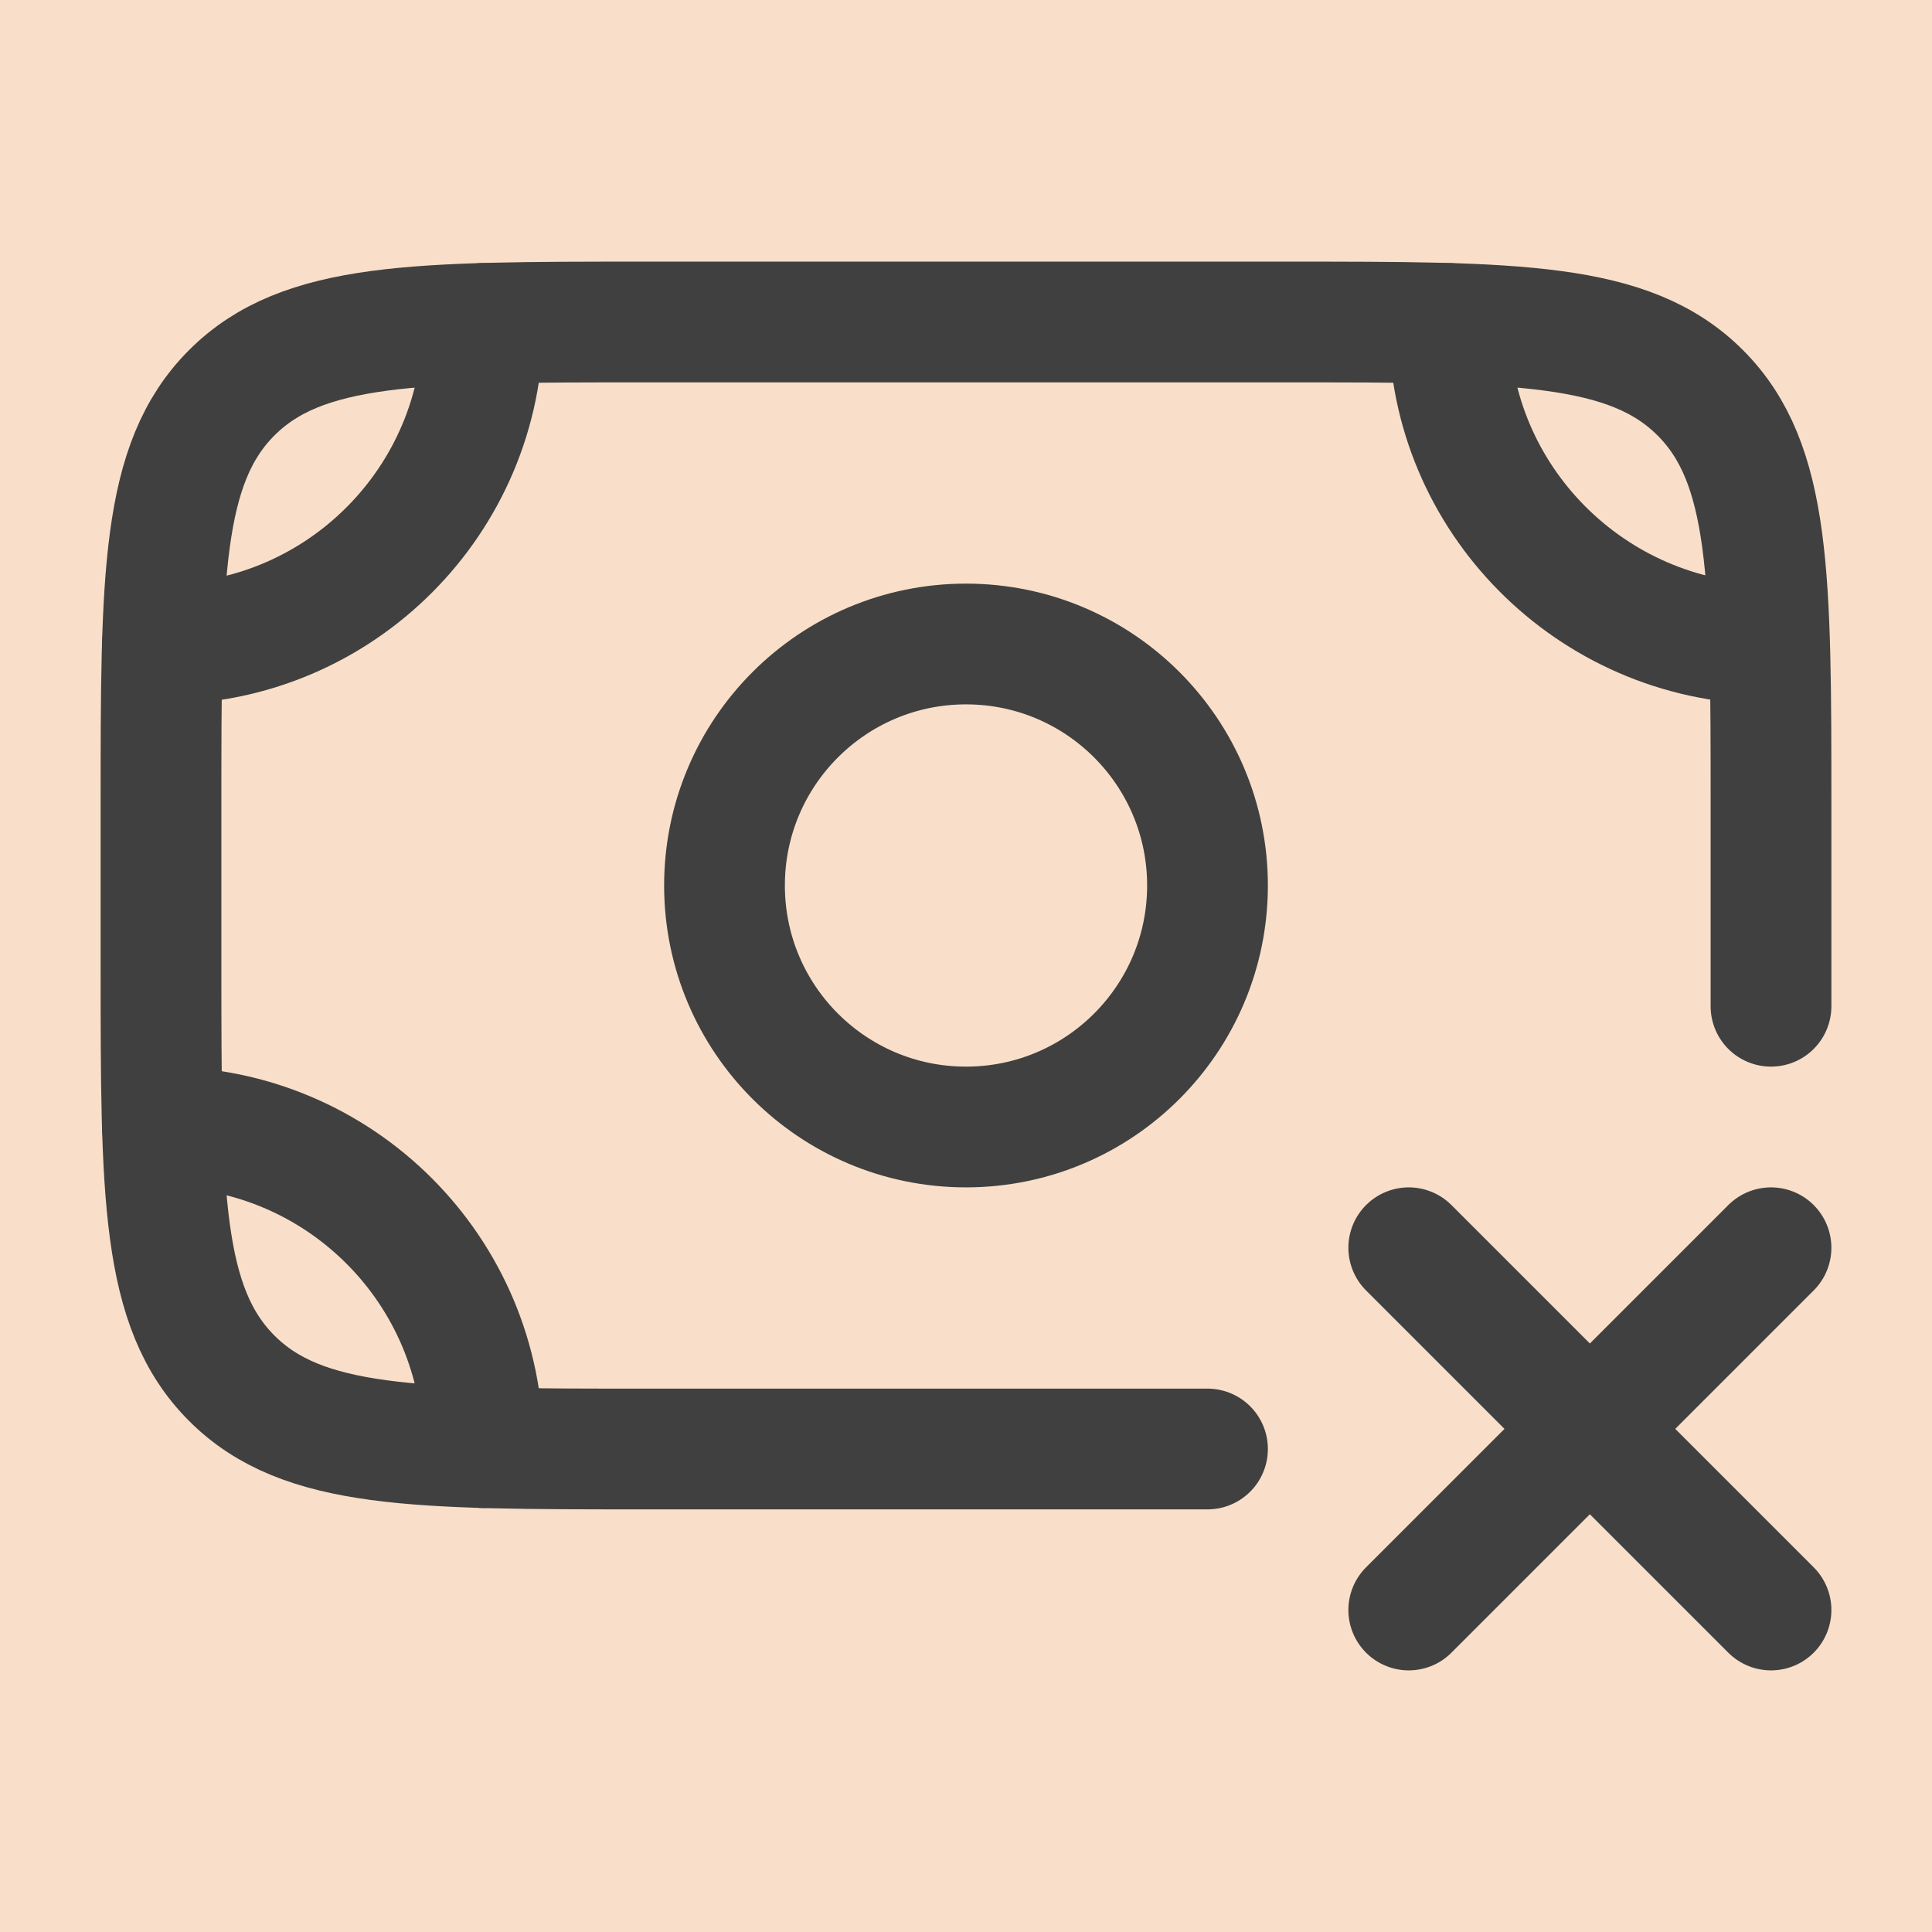 <svg width="24" height="24" viewBox="0 0 24 24" fill="none" xmlns="http://www.w3.org/2000/svg">
<rect width="24" height="24" fill="#F9DFC9"/>
<path d="M2.018 14C4.217 14 6 15.783 6 17.983" stroke="#404040" stroke-width="1.5" stroke-linecap="round" stroke-linejoin="round"/>
<path d="M6 4.018C6 6.217 4.217 8 2.018 8" stroke="#404040" stroke-width="1.5" stroke-linecap="round" stroke-linejoin="round"/>
<path d="M18 4.018C18 6.198 19.769 7.969 21.942 8" stroke="#404040" stroke-width="1.5" stroke-linecap="round" stroke-linejoin="round"/>
<path d="M22 12.5V10C22 7.172 22 5.757 21.121 4.879C20.243 4 18.828 4 16 4H8C5.172 4 3.757 4 2.879 4.879C2 5.757 2 7.172 2 10V12C2 14.828 2 16.243 2.879 17.121C3.757 18 5.172 18 8 18H15" stroke="#404040" stroke-width="1.5" stroke-linecap="round" stroke-linejoin="round"/>
<path d="M15 11C15 12.657 13.657 14 12 14C10.343 14 9 12.657 9 11C9 9.343 10.343 8 12 8C13.657 8 15 9.343 15 11Z" stroke="#404040" stroke-width="1.5" stroke-linecap="round" stroke-linejoin="round"/>
<path d="M22 15.5L19.75 17.75M19.75 17.75L17.5 20M19.75 17.75L17.5 15.5M19.75 17.75L22 20" stroke="#404040" stroke-width="1.5" stroke-linecap="round" stroke-linejoin="round"/>
</svg>

